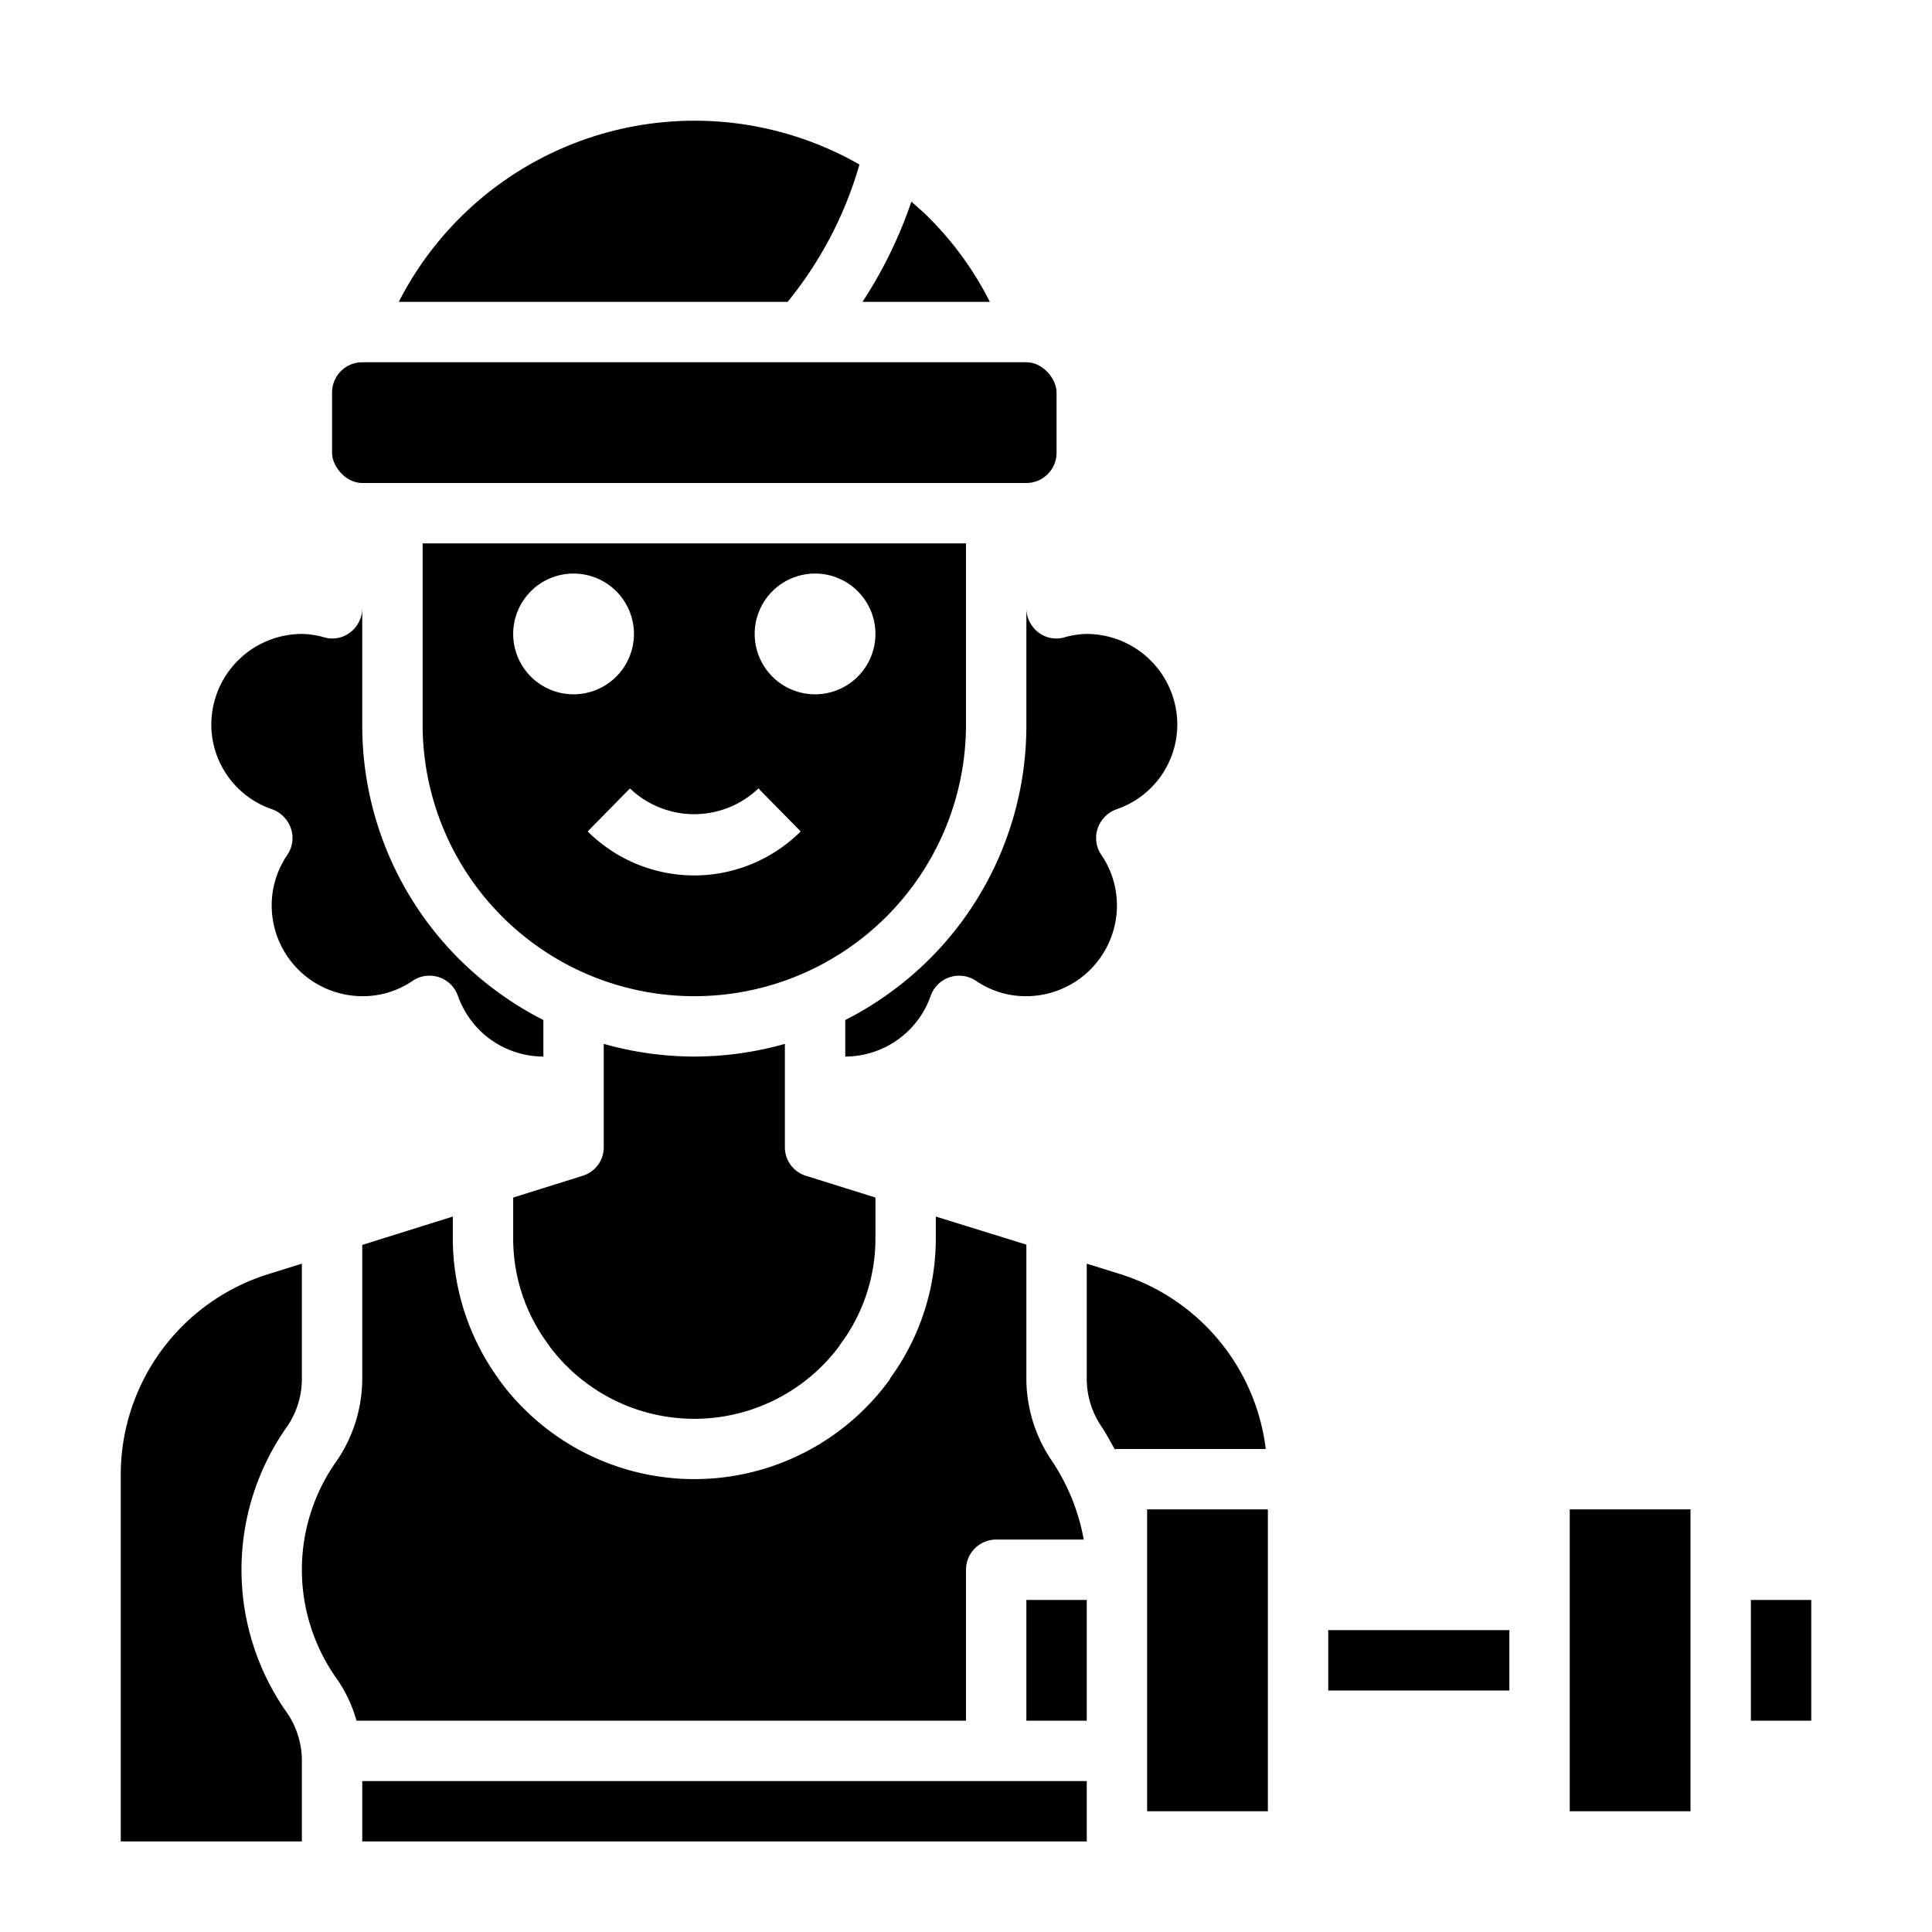 <svg xmlns="http://www.w3.org/2000/svg" viewBox="0 0 64 64" x="0px" y="0px"><g><rect x="11" y="12" width="24" height="4" rx="1"></rect><path d="M9.02,26.81a1.035,1.035,0,0,1,.62.64.99.99,0,0,1-.13.88A2.964,2.964,0,0,0,9,30a3.009,3.009,0,0,0,3,3,2.911,2.911,0,0,0,1.67-.51,1,1,0,0,1,1.5.5A3.007,3.007,0,0,0,18,35V33.79a11.064,11.064,0,0,1-2.78-2.01A10.922,10.922,0,0,1,12,24V20.15a1.014,1.014,0,0,1-.4.8.97.97,0,0,1-.87.16A2.876,2.876,0,0,0,10,21a3.009,3.009,0,0,0-3,3A2.968,2.968,0,0,0,9.02,26.81Z"></path><path d="M30.19,6.68A14.58,14.58,0,0,1,28.57,10h4.22a10.782,10.782,0,0,0-2.01-2.78C30.6,7.03,30.39,6.86,30.19,6.68Z"></path><path d="M26.09,10a12.749,12.749,0,0,0,2.38-4.55A11,11,0,0,0,13.21,10Z"></path><rect x="58" y="53" width="2" height="4"></rect><path d="M23,35a11.09,11.09,0,0,1-3-.42V38a.987.987,0,0,1-.7.95l-2.3.72V41a5.859,5.859,0,0,0,1.16,3.53l.06.09a5.99,5.99,0,0,0,9.56,0l.06-.09A5.859,5.859,0,0,0,29,41V39.67l-2.3-.72A.987.987,0,0,1,26,38V34.58A11.09,11.09,0,0,1,23,35Z"></path><rect x="44" y="54" width="6" height="2"></rect><rect x="52" y="50" width="4" height="10"></rect><path d="M41.93,48a6.958,6.958,0,0,0-4.84-5.8L36,41.86v3.76a2.823,2.823,0,0,0,.47,1.61c.17.25.31.52.46.78.02,0,.04-.01.07-.01Z"></path><path d="M4,61h6V58.38a2.823,2.823,0,0,0-.47-1.61,8.2,8.2,0,0,1,0-9.54A2.823,2.823,0,0,0,10,45.62V41.86l-1.09.34A6.964,6.964,0,0,0,4,48.88Z"></path><rect x="34" y="53" width="2" height="4"></rect><rect x="38" y="50" width="4" height="10"></rect><rect x="12" y="59" width="24" height="2"></rect><path d="M36,21a2.876,2.876,0,0,0-.73.11.97.97,0,0,1-.87-.16,1.014,1.014,0,0,1-.4-.8V24a10.922,10.922,0,0,1-3.22,7.78A11.064,11.064,0,0,1,28,33.79V35a3.007,3.007,0,0,0,2.83-2.01,1,1,0,0,1,1.5-.5A2.911,2.911,0,0,0,34,33a3.009,3.009,0,0,0,3-3,2.964,2.964,0,0,0-.51-1.67.99.99,0,0,1-.13-.88,1.035,1.035,0,0,1,.62-.64A2.968,2.968,0,0,0,39,24,3.009,3.009,0,0,0,36,21Z"></path><path d="M32,24V18H14v6a9,9,0,0,0,18,0ZM17,21a2,2,0,1,1,2,2A2,2,0,0,1,17,21Zm6,8a5.006,5.006,0,0,1-3.532-1.458l1.4-1.424a3.082,3.082,0,0,0,4.256,0l1.4,1.424A5.006,5.006,0,0,1,23,29Zm4-6a2,2,0,1,1,2-2A2,2,0,0,1,27,23Z"></path><path d="M11.17,55.63A4.635,4.635,0,0,1,11.81,57H32V52a1,1,0,0,1,1-1h2.9a6.869,6.869,0,0,0-1.07-2.63A4.846,4.846,0,0,1,34,45.62V41.23l-3-.93V41a7.86,7.86,0,0,1-1.5,4.64.405.405,0,0,1-.05.09,8,8,0,0,1-12.9,0l-.06-.09A7.942,7.942,0,0,1,15,41v-.7l-3,.94v4.38a4.846,4.846,0,0,1-.83,2.75,6.216,6.216,0,0,0,0,7.26Z"></path></g></svg>